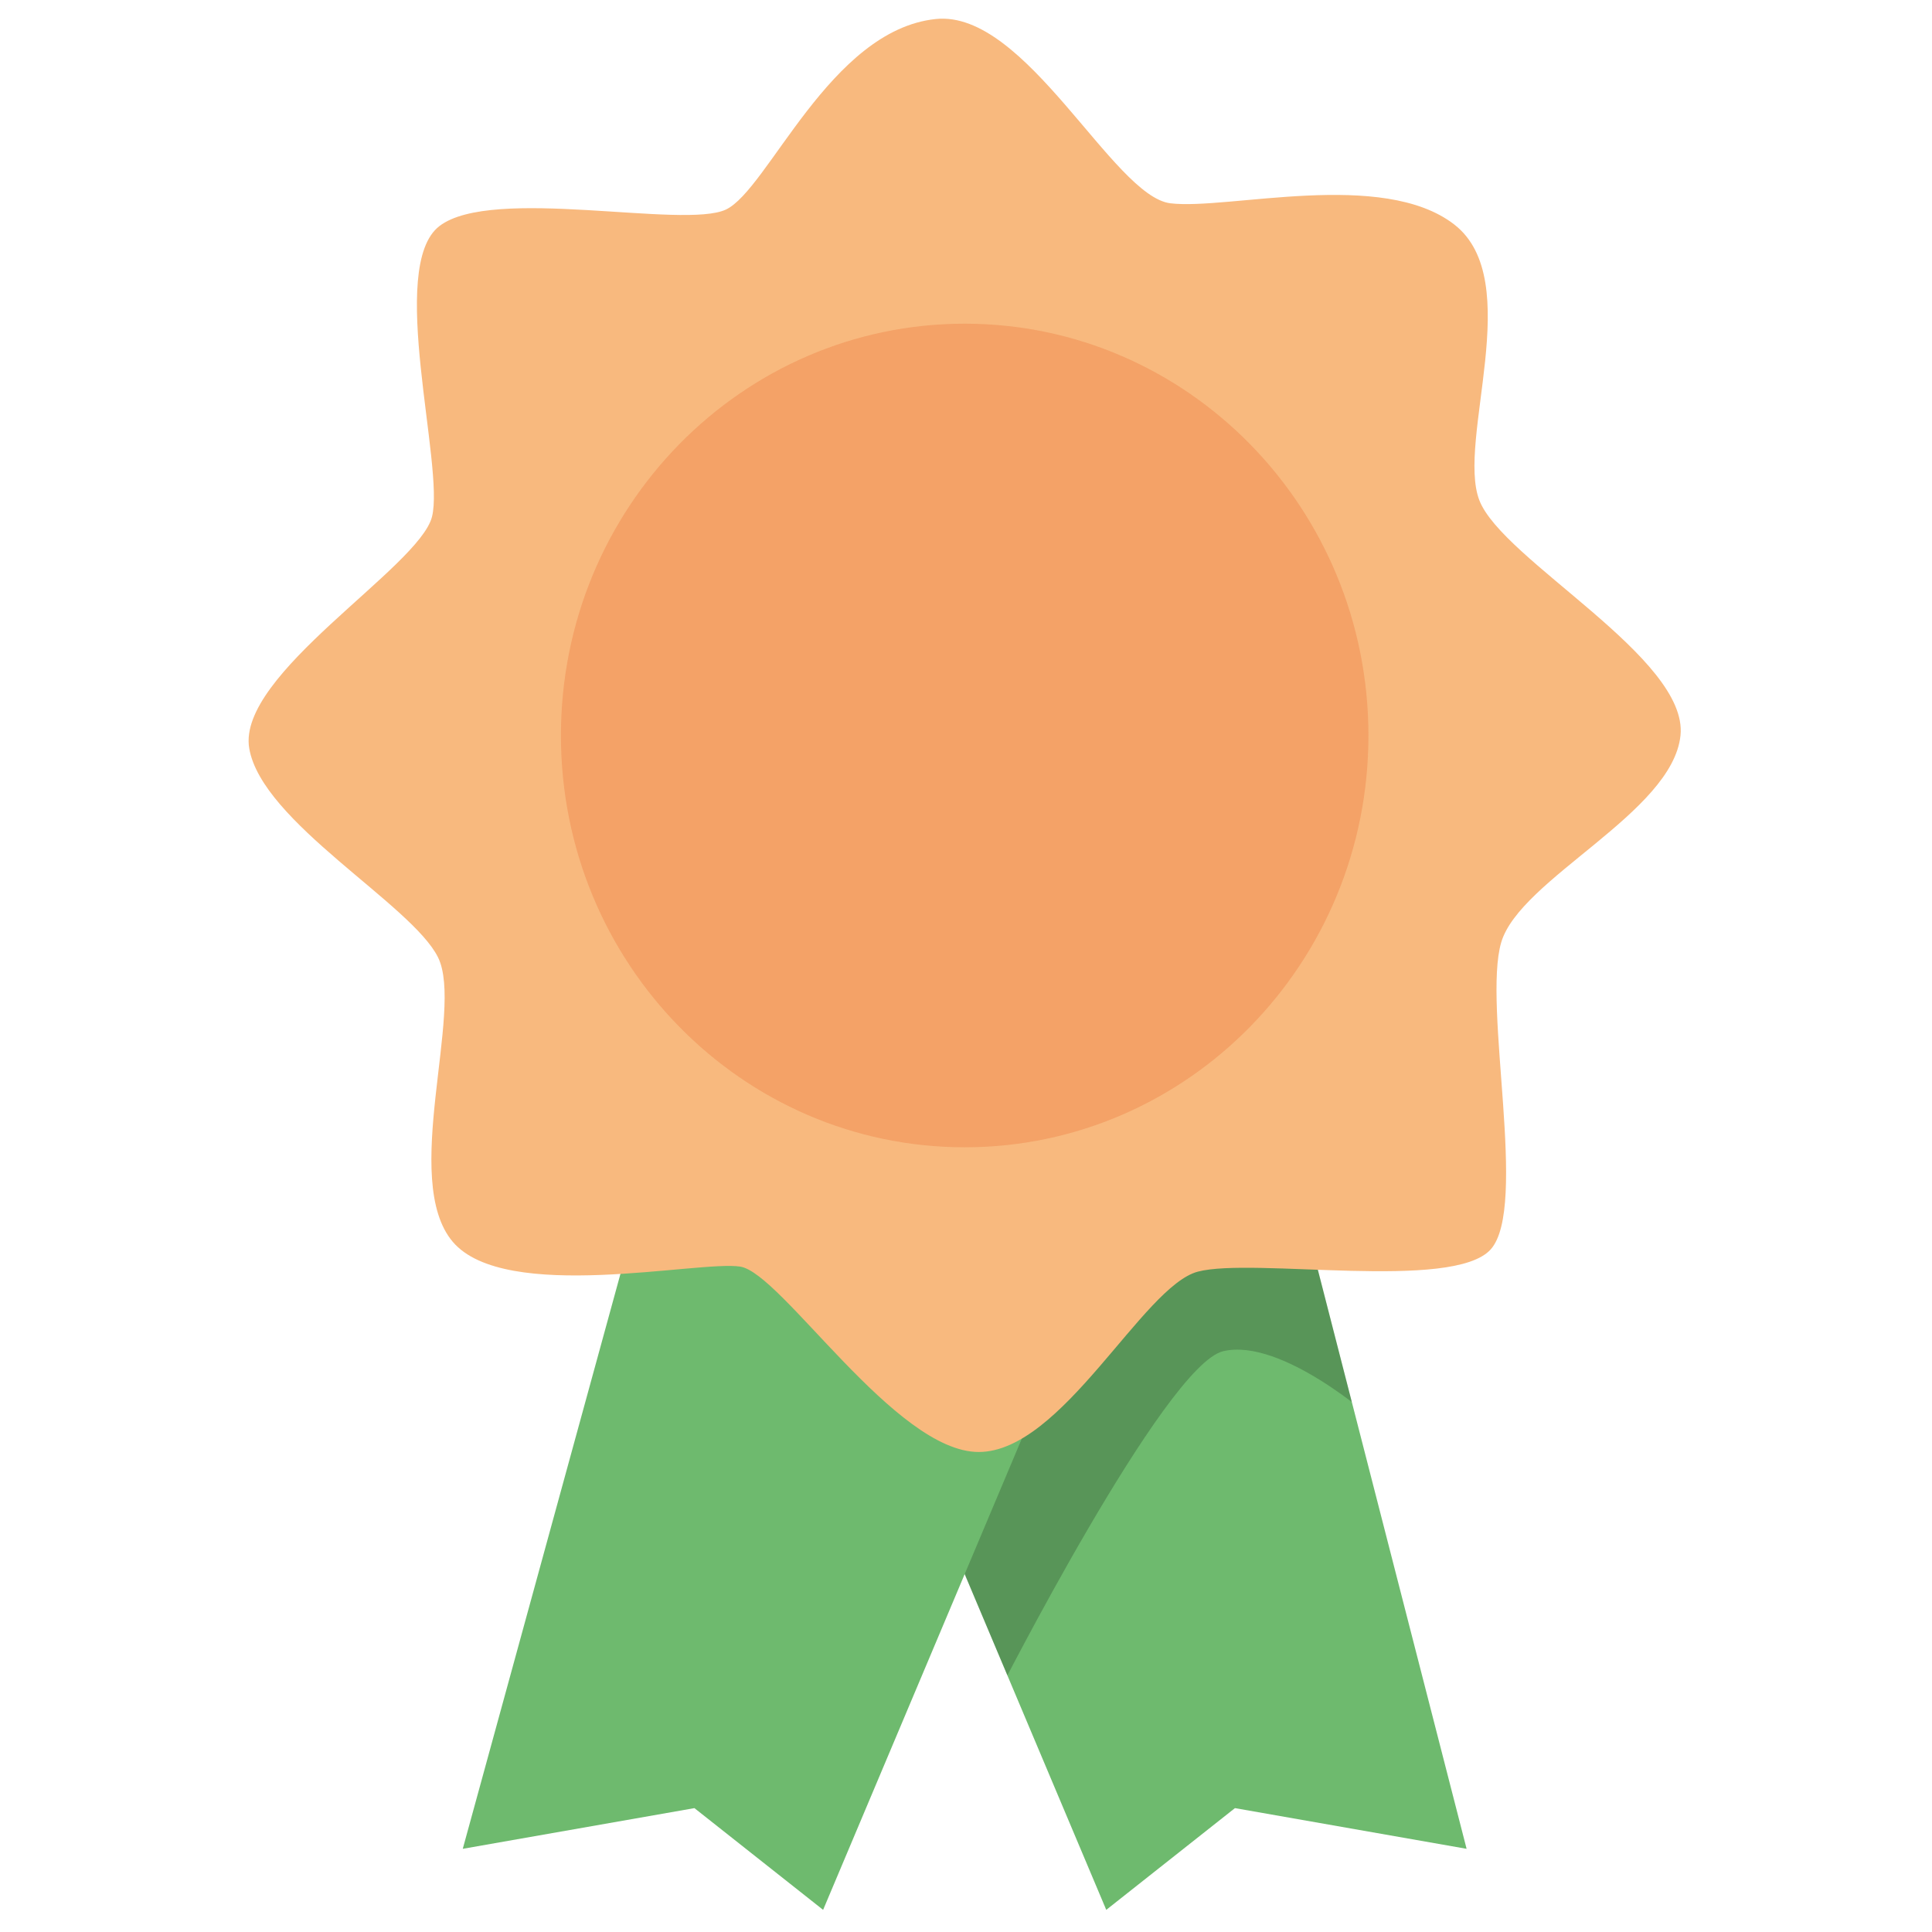 <?xml version="1.0" encoding="UTF-8" standalone="no"?>
<!DOCTYPE svg PUBLIC "-//W3C//DTD SVG 1.1//EN" "http://www.w3.org/Graphics/SVG/1.1/DTD/svg11.dtd">
<svg width="100%" height="100%" viewBox="0 0 256 256" version="1.1" xmlns="http://www.w3.org/2000/svg" xmlns:xlink="http://www.w3.org/1999/xlink" xml:space="preserve" xmlns:serif="http://www.serif.com/" style="fill-rule:evenodd;clip-rule:evenodd;stroke-linejoin:round;stroke-miterlimit:2;">
    <g id="Badge-Bronze--Simple-" serif:id="Badge Bronze (Simple)" transform="matrix(0.224,0,0,0.224,32.734,2.419)">
        <g id="Badge">
            <g>
                <path d="M609.171,645.896L721.421,1082.85L584.387,1058.78L508.26,1118.96L325.547,685.653L609.171,645.896Z" style="fill:rgb(110,186,110);fill-rule:nonzero;"/>
                <g>
                    <clipPath id="_clip1">
                        <path d="M609.171,645.896L721.421,1082.85L584.387,1058.78L508.26,1118.96L325.547,685.653L609.171,645.896Z"/>
                    </clipPath>
                    <g clip-path="url(#_clip1)">
                        <path d="M397.001,888.382L443.693,992.05C443.693,992.05 542.969,796.582 577.456,788.484C611.942,780.387 665.924,828.599 665.924,828.599L633.734,715.226L516.408,729.822L397.001,888.382Z" style="fill-opacity:0.2;fill-rule:nonzero;"/>
                    </g>
                </g>
                <path d="M241.395,667.986L127.611,1082.85L264.645,1058.78L340.772,1118.96L523.485,685.653L241.395,667.986Z" style="fill:rgb(110,186,110);fill-rule:nonzero;"/>
            </g>
            <path d="M407.421,0.448C460.743,-5.122 512.236,105.37 546.236,109.462C580.227,113.555 671.777,89.006 714.214,122.076C756.629,155.123 715.357,249.671 728.947,285.098C742.525,320.498 852.72,378.425 847.952,424.253C843.192,470.038 753.043,508.954 741.904,546.644C730.768,584.311 758.023,703.32 735.69,728.255C713.361,753.176 595.056,732.794 562.423,741.437C529.784,750.077 482.252,848.083 432.811,848.113C383.376,848.144 316.223,742.323 291.798,738.463C267.37,734.6 152.711,760.323 121.697,723.783C90.661,687.222 128.498,586.89 112.976,555.51C97.448,524.112 8.675,475.543 1.29,431.829C-6.108,388.078 101.827,324.865 109.409,294.896C116.992,264.908 82.625,146.863 113.812,122.925C145.008,98.978 258.308,124.877 283.262,113.164C308.229,101.446 344.807,6.985 407.421,0.448Z" style="fill:rgb(248,185,126);fill-rule:nonzero;"/>
            <path id="Ellipse" d="M185.685,424.274C185.685,289.738 292.612,180.681 424.521,180.681C556.42,180.681 663.347,289.738 663.347,424.274C663.347,558.806 556.42,667.864 424.521,667.864C292.612,667.864 185.685,558.806 185.685,424.274Z" style="fill:rgb(240,140,81);fill-opacity:0.51;fill-rule:nonzero;"/>
        </g>
    </g>
</svg>
